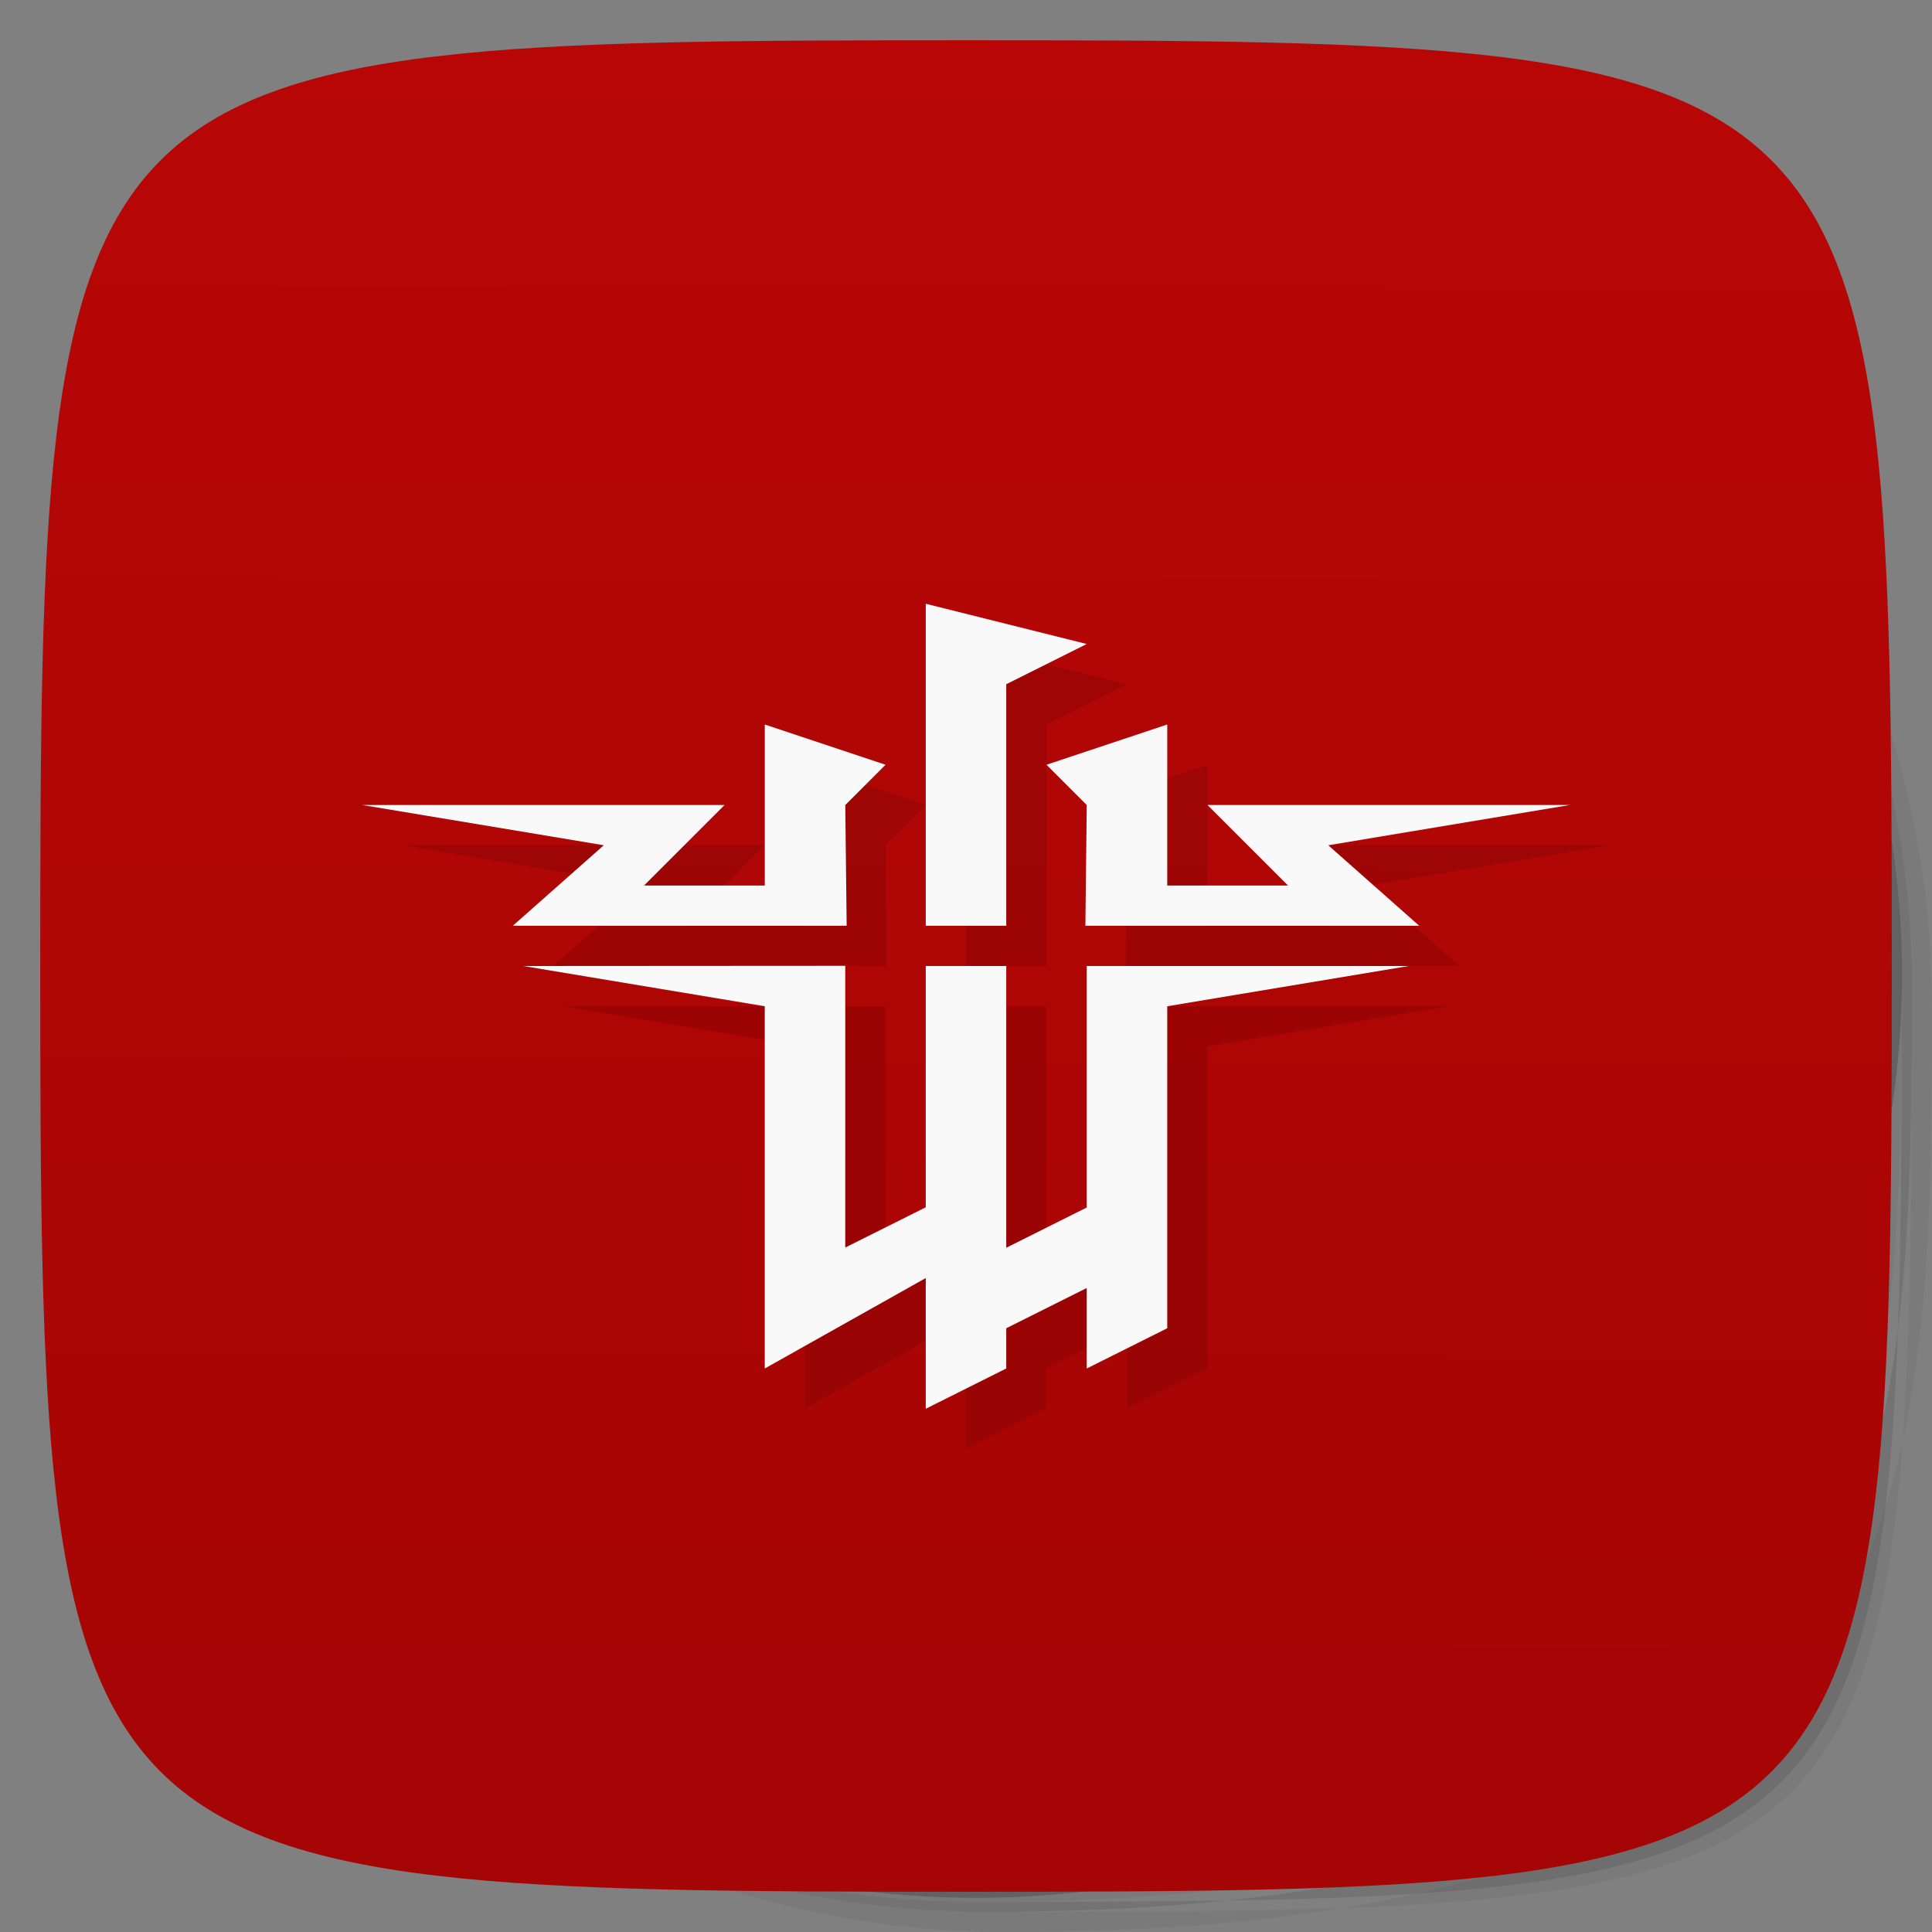 <svg xmlns="http://www.w3.org/2000/svg" viewBox="0 0 48 48">
 <rect x="0" y="0" width="48" height="48" fill="#808080" stroke="none"/>
 <defs>
  <linearGradient id="linearGradient4283" x1="23.98" y1="46.856" x2="24.14" y2="1.144" gradientUnits="userSpaceOnUse">
   <stop style="stop-color:#a50505;stop-opacity:1"/>
   <stop offset="1" style="stop-color:#b80606;stop-opacity:1"/>
  </linearGradient>
 </defs>
 <g>
  <path d="m 36.31 5 c 5.859 4.062 9.688 10.831 9.688 18.5 c 0 12.426 -10.07 22.5 -22.5 22.5 c -7.669 0 -14.438 -3.828 -18.5 -9.688 c 1.037 1.822 2.306 3.499 3.781 4.969 c 4.085 3.712 9.514 5.969 15.469 5.969 c 22.703 0 23 -10.298 23 -23 c 0 -5.954 -2.256 -11.384 -5.969 -15.469 c -1.469 -1.475 -3.147 -2.744 -4.969 -3.781 z m 4.969 3.781 c 3.854 4.113 6.219 9.637 6.219 15.719 c 0 22.703 -0.297 23 -23 23 c -6.081 0 -11.606 -2.364 -15.719 -6.219 c 4.16 4.144 9.883 6.719 16.219 6.719 c 22.703 0 23 -10.298 23 -23 c 0 -6.335 -2.575 -12.06 -6.719 -16.219 z" style="opacity:0.05"/>
  <path d="m 41.28 8.781 c 3.712 4.085 5.969 9.514 5.969 15.469 c 0 22.703 -0.297 23 -23 23 c -5.954 0 -11.384 -2.256 -15.469 -5.969 c 4.113 3.854 9.637 6.219 15.719 6.219 c 22.703 0 23 -10.298 23 -23 c 0 -6.081 -2.364 -11.606 -6.219 -15.719 z" style="opacity:0.1"/>
  <path d="m 31.25 2.375 c 8.615 3.154 14.75 11.417 14.75 21.13 c 0 12.426 -10.07 22.5 -22.5 22.5 c -9.708 0 -17.971 -6.135 -21.12 -14.75 a 23 23 0 0 0 44.875 -7 a 23 23 0 0 0 -16 -21.875 z" style="opacity:0.2"/>
 </g>
 <g>
  <path d="m 24 1 c 22.703 0 23 0.297 23 23 c 0 22.703 -0.297 23 -23 23 -22.703 0 -23 -0.297 -23 -23 0 -22.703 0.297 -23 23 -23 z" style="fill:url(#linearGradient4283);fill-opacity:1"/>
 </g>
 <g style="fill:#008000;fill-opacity:1">
  <g>
   <g transform="translate(1,1)">
    <g style="opacity:0.1">
     <!-- color: #a0a0a0 -->
    </g>
   </g>
  </g>
 </g>
 <g>
  <g>
   <!-- color: #a0a0a0 -->
  </g>
 </g>
 <g>
  
 </g>
 <g transform="translate(1,0)">
  <g>
   <g transform="translate(1,1)" style="fill:#000;fill-opacity:0.102">
    <path d="m 12 24 6 1 0 9 4 -2.247 l 0 3.247 l 2 -1 0 -1 2 -1 0 2 2 -1 0 -8 6 -1 -8 0 0 6 -2 1 0 -7 -2 0 0 5.995 l -2 1 0 -7" style="opacity:1;stroke:none;fill-rule:nonzero"/>
    <path d="m 11.741 23 8.294 0 -0.034 -3 l 1 -1 -3 -1 0 4 -3 0 2 -2 -9 0 6 1" style="stroke:none;fill-rule:nonzero"/>
    <path d="m 34.26 23 -8.294 0 0.034 -3 l -1 -1 3 -1 0 4 3 0 -2 -2 9 0 -6 1" style="stroke:none;fill-rule:nonzero"/>
    <path d="m 22 23 2 0 0 -6 2 -1 -4 -1" style="stroke:none;fill-rule:nonzero"/>
   </g>
   <g>
    <path d="m 12 24 6 1 0 9 4 -2.247 l 0 3.247 l 2 -1 0 -1 2 -1 0 2 2 -1 0 -8 6 -1 -8 0 0 6 -2 1 0 -7 -2 0 0 5.995 l -2 1 0 -7" style="fill:#f9f9f9;opacity:1;fill-opacity:1;stroke:none;fill-rule:nonzero"/>
    <path d="m 11.741 23 8.294 0 -0.034 -3 l 1 -1 -3 -1 0 4 -3 0 2 -2 -9 0 6 1" style="fill:#f9f9f9;fill-opacity:1;stroke:none;fill-rule:nonzero"/>
    <path d="m 34.26 23 -8.294 0 0.034 -3 l -1 -1 3 -1 0 4 3 0 -2 -2 9 0 -6 1" style="fill:#f9f9f9;fill-opacity:1;stroke:none;fill-rule:nonzero"/>
    <path d="m 22 23 2 0 0 -6 2 -1 -4 -1" style="fill:#f9f9f9;fill-opacity:1;stroke:none;fill-rule:nonzero"/>
   </g>
  </g>
 </g>
</svg>
